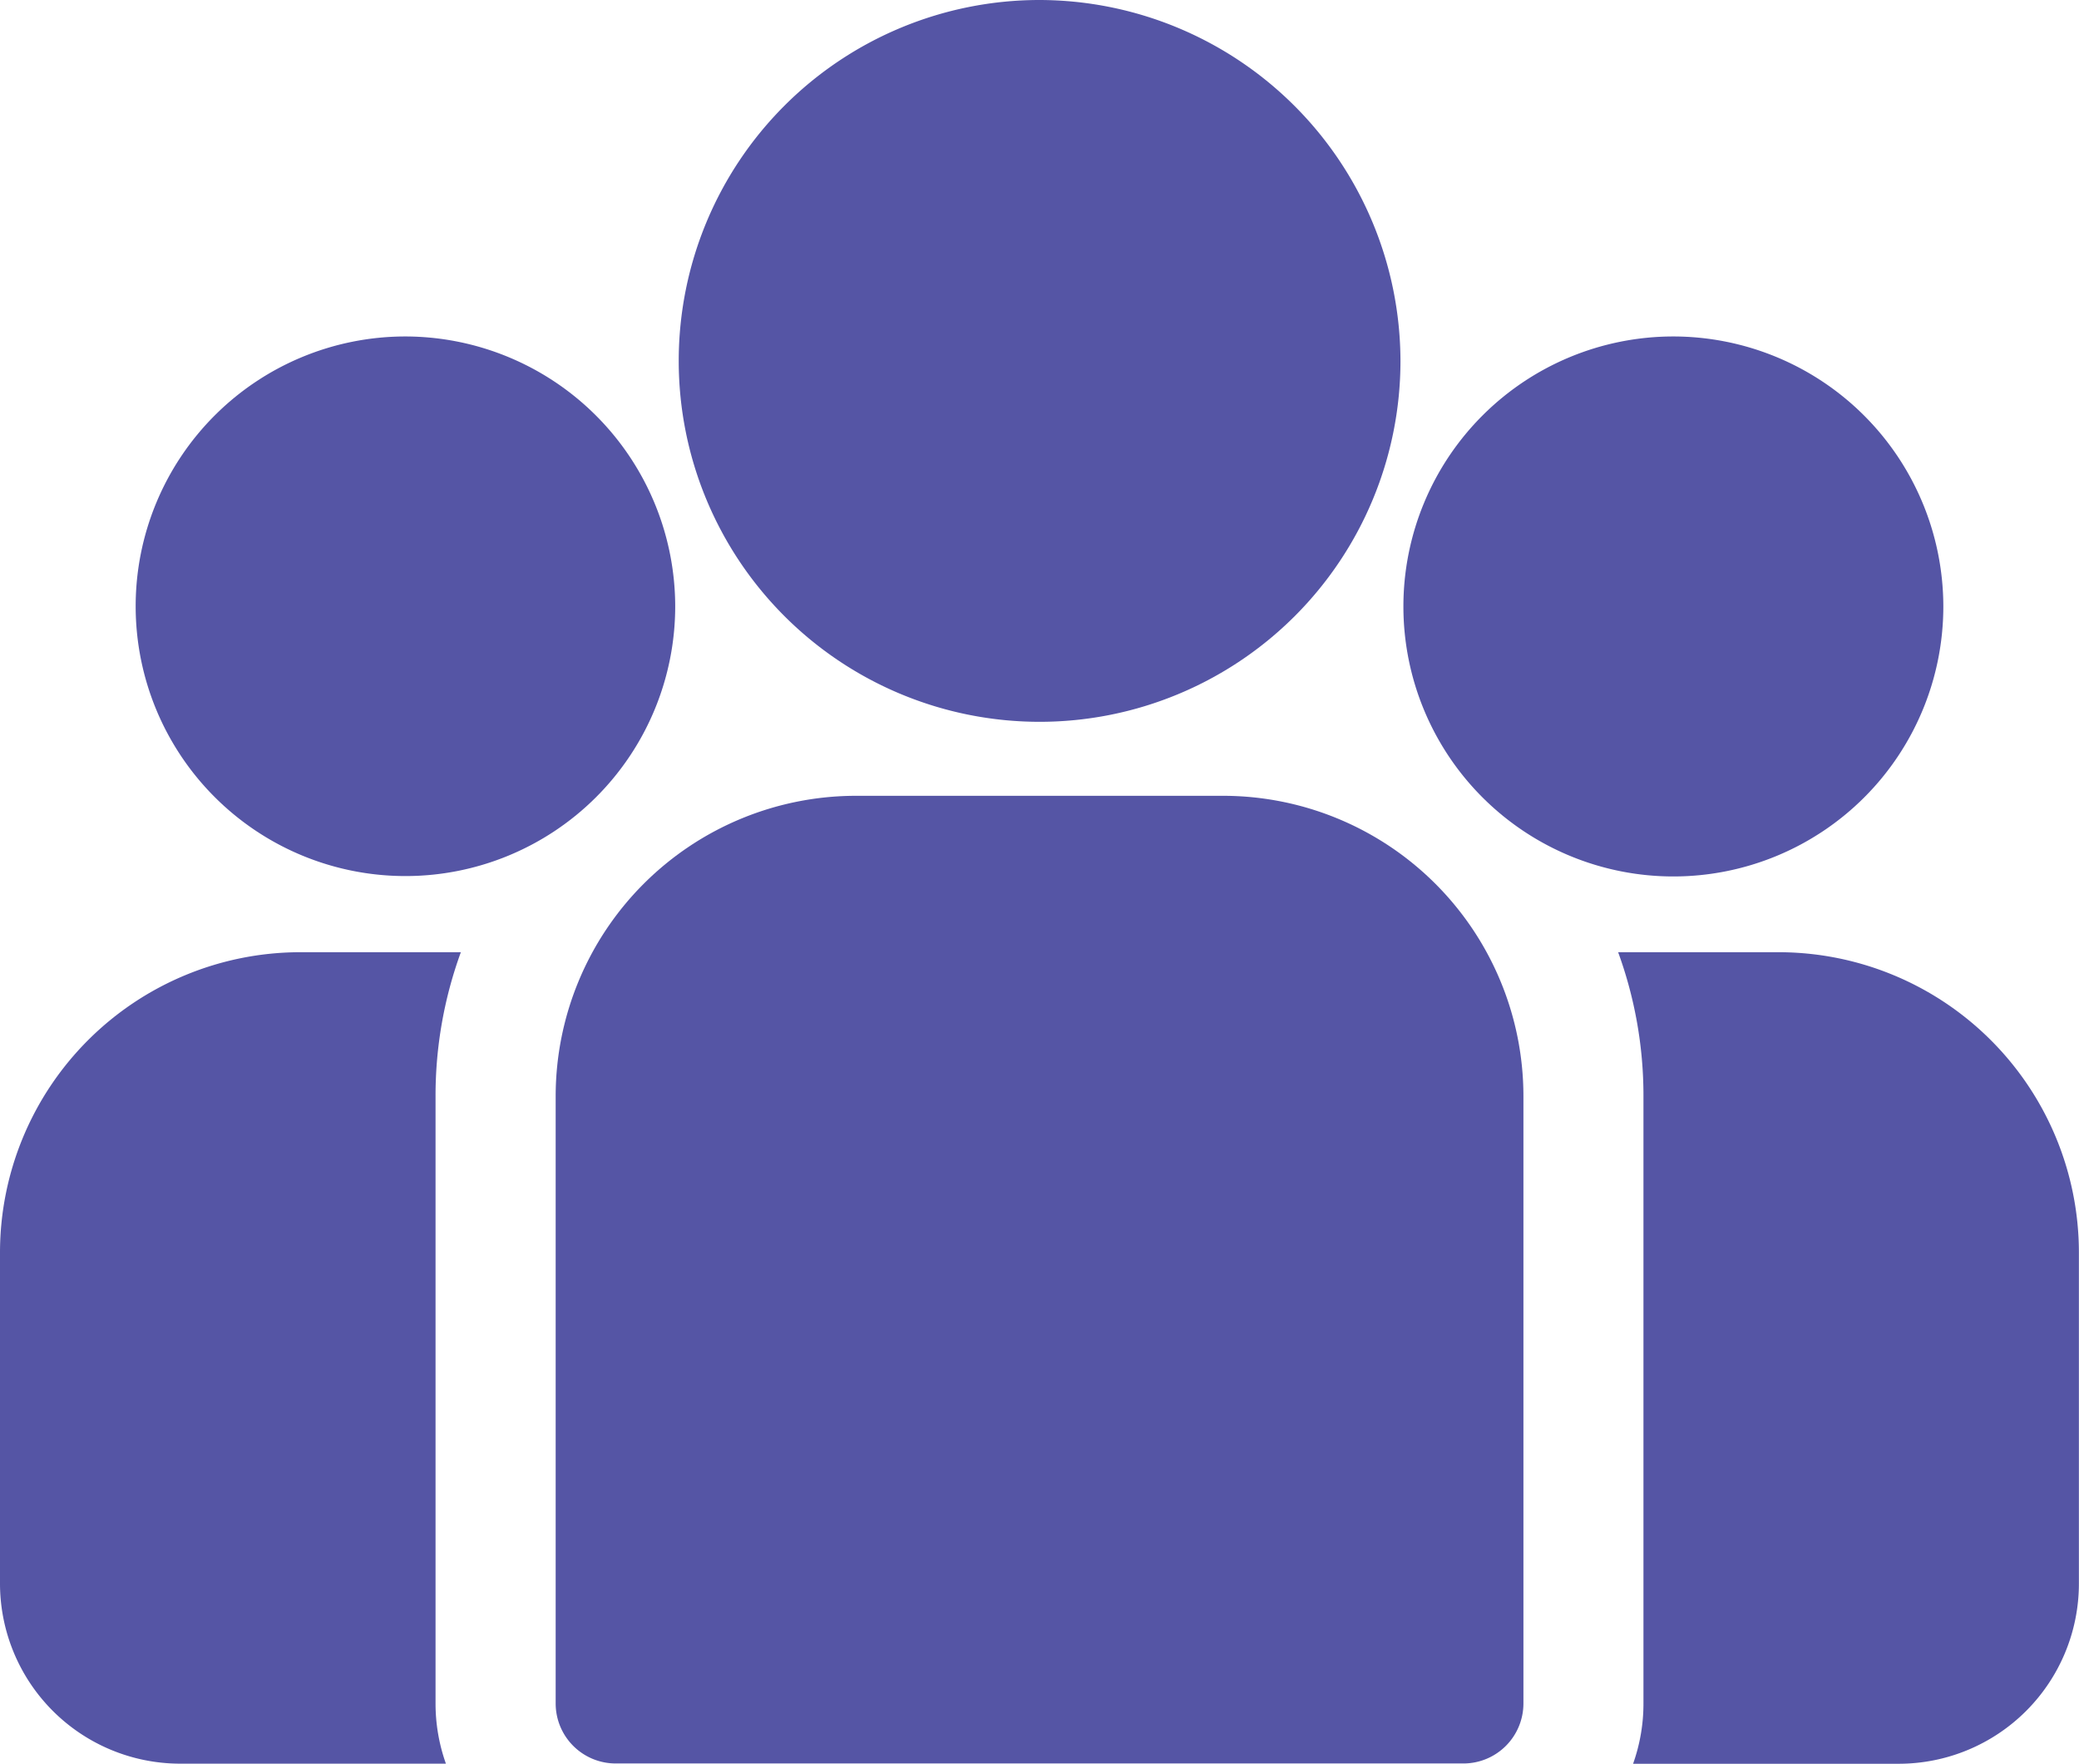<svg xmlns="http://www.w3.org/2000/svg" width="21.27" height="18.043" viewBox="0 0 21.27 18.043"><defs><style>.a{fill:#5555a5;}</style></defs><g transform="translate(16.555 9.741)"><path class="a" d="M400.139,273.32h-1.645a4.279,4.279,0,0,1,.259,1.471v6.217a1.834,1.834,0,0,1-.106.614h2.719a1.844,1.844,0,0,0,1.842-1.842V276.39A3.074,3.074,0,0,0,400.139,273.32Z" transform="translate(-398.494 -273.32)"/></g><g transform="translate(0 9.741)"><path class="a" d="M4.456,274.792a4.279,4.279,0,0,1,.259-1.471H3.07A3.074,3.074,0,0,0,0,276.391v3.389a1.844,1.844,0,0,0,1.842,1.842H4.562a1.834,1.834,0,0,1-.106-.614Z" transform="translate(0 -273.321)"/></g><g transform="translate(5.684 8.141)"><path class="a" d="M143.66,234.815H139.9a3.074,3.074,0,0,0-3.07,3.07V244.1a.614.614,0,0,0,.614.614h8.673a.614.614,0,0,0,.614-.614v-6.217A3.074,3.074,0,0,0,143.66,234.815Z" transform="translate(-136.829 -234.815)"/></g><g transform="translate(6.942)"><path class="a" d="M170.807,38.84a3.692,3.692,0,1,0,3.693,3.693A3.7,3.7,0,0,0,170.807,38.84Z" transform="translate(-167.114 -38.84)"/></g><g transform="translate(1.389 3.442)"><path class="a" d="M36.2,121.689a2.76,2.76,0,1,0,2.762,2.762A2.765,2.765,0,0,0,36.2,121.689Z" transform="translate(-33.443 -121.689)"/></g><g transform="translate(14.358 3.442)"><path class="a" d="M348.369,121.689a2.762,2.762,0,1,0,2.762,2.762A2.765,2.765,0,0,0,348.369,121.689Z" transform="translate(-345.607 -121.689)"/></g></svg>